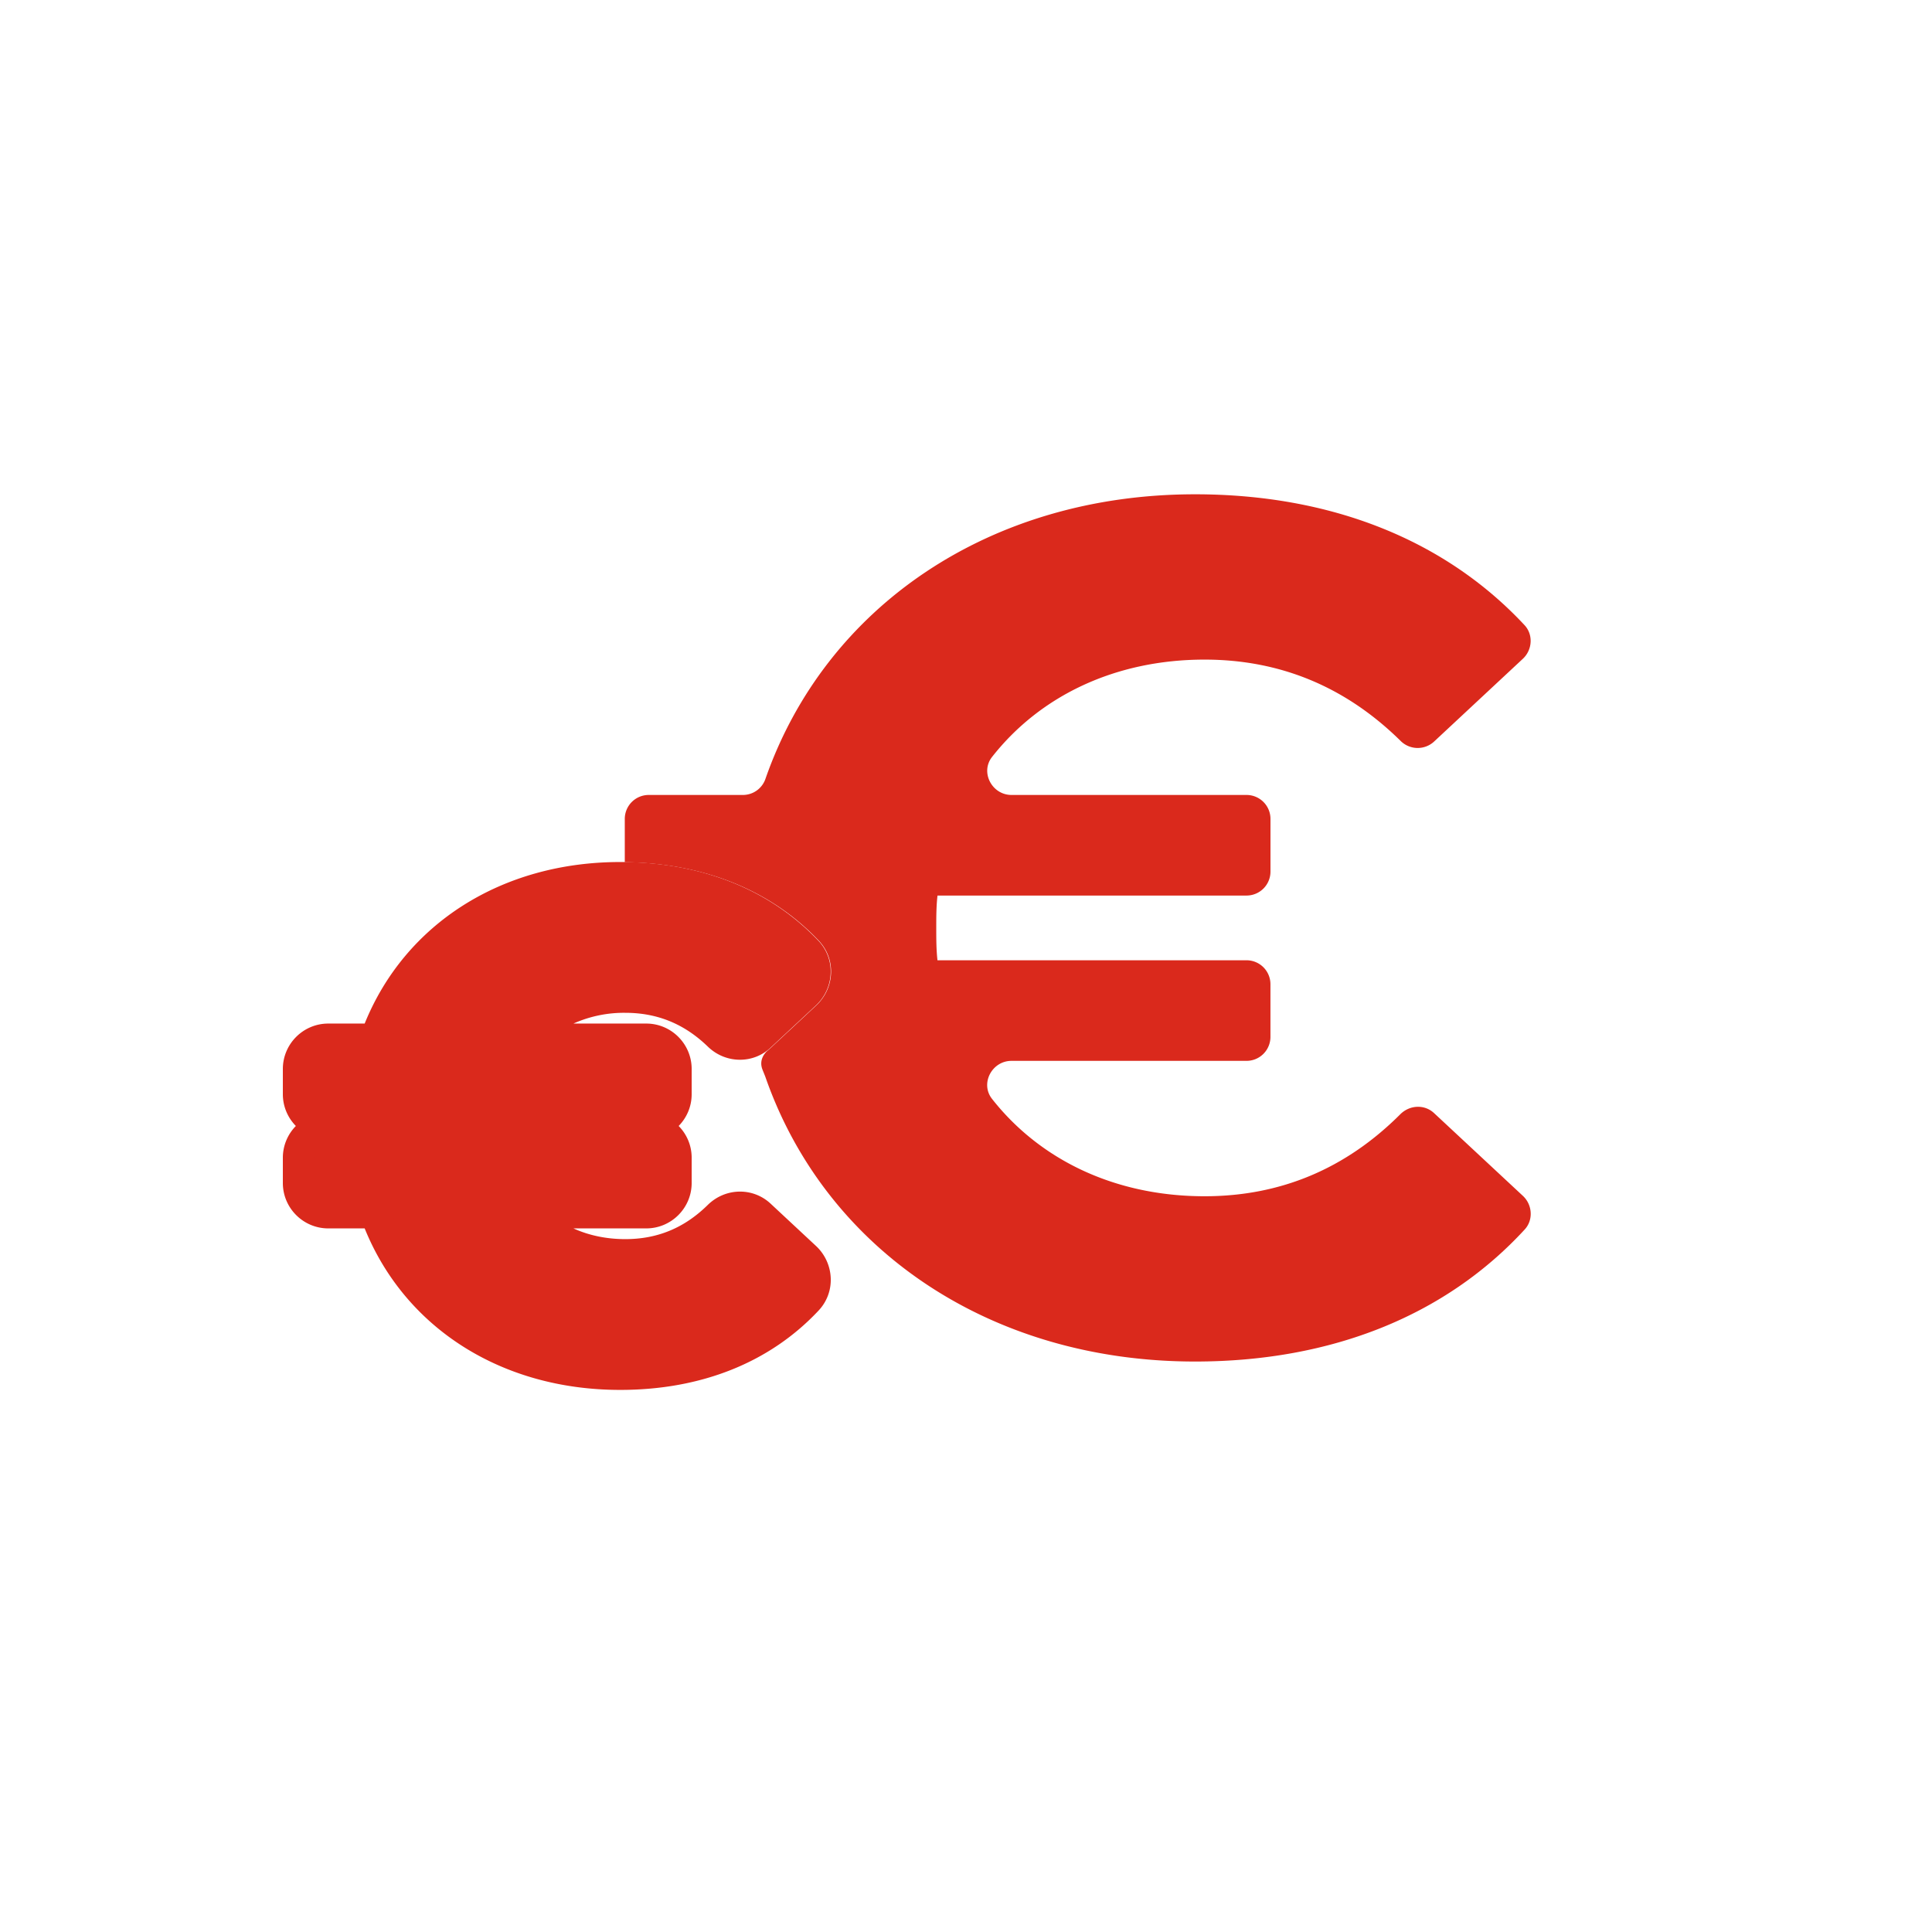 <svg xmlns="http://www.w3.org/2000/svg" id="Ebene_2" version="1.1" viewBox="0 0 62.362 62.362" width="62.362" height="62.362"><defs><style>.st0{fill:#DA291C}</style></defs><path d="m49.158 38.602-2.869-2.673c-.311-.29-.788-.263-1.09.038-1.755 1.754-3.86 2.646-6.317 2.646-2.886 0-5.31-1.17-6.861-3.143-.39-.496-.002-1.227.628-1.227h7.586a.773.773 0 0 0 .773-.772v-1.703a.773.773 0 0 0-.773-.772H30.26c-.039-.348-.039-.696-.039-1.044s0-.697.04-1.045h9.975a.773.773 0 0 0 .773-.772v-1.703a.773.773 0 0 0-.773-.772H32.65c-.63 0-1.017-.731-.628-1.227 1.55-1.973 3.975-3.142 6.86-3.142 2.457 0 4.563.89 6.319 2.616a.78.78 0 0 0 1.084.034l2.87-2.676c.308-.287.342-.778.055-1.086-2.545-2.731-6.217-4.224-10.637-4.224-6.635 0-11.927 3.634-13.863 9.178a.77.77 0 0 1-.725.527H20.94a.773.773 0 0 0-.773.772v1.398c2.552.031 4.717.903 6.264 2.536.267.281.407.652.394 1.043a1.5 1.5 0 0 1-.47 1.038l-1.47 1.37-.13.114c-.062.059-.266.278-.145.59.015.041.078.19.099.25 1.936 5.543 7.228 9.177 13.863 9.177 4.424 0 8.099-1.494 10.644-4.263.283-.308.248-.797-.058-1.083" class="st0"/><path d="M20.018 44.364c-3.735 0-6.765-2.005-7.91-5.233l-1.512.02a.966.966 0 0 1-.966-.965v-.816c0-.532.434-.965.966-.965h1.049v-.12h-1.05a.967.967 0 0 1-.965-.966v-.814c0-.532.434-.966.966-.966h1.553c1.103-3.208 4.134-5.214 7.869-5.214 2.471 0 4.56.825 6.038 2.386a.94.94 0 0 1 .258.682 1 1 0 0 1-.31.688l-1.472 1.372a.95.95 0 0 1-.646.254c-.256 0-.5-.1-.688-.281-.858-.83-1.844-1.233-3.015-1.233-1.317 0-2.46.5-3.219 1.407l3.897-.06c.532 0 .965.433.965.965v.814a.966.966 0 0 1-.965.965h-4.83v.122h4.83c.532 0 .965.432.965.964v.816a.966.966 0 0 1-.965.965H16.95c.773.846 1.916 1.346 3.233 1.346 1.175 0 2.16-.407 3.012-1.246a.98.98 0 0 1 .694-.287c.241 0 .47.09.646.255l1.47 1.369a1 1 0 0 1 .311.686.94.94 0 0 1-.254.681c-1.473 1.576-3.563 2.41-6.044 2.41" class="st0"/><path d="M20.018 28.825c2.351 0 4.31.788 5.675 2.23a.47.47 0 0 1-.031.66l-1.471 1.372a.44.44 0 0 1-.305.12.5.5 0 0 1-.34-.14c-.937-.907-2.058-1.375-3.363-1.375-1.5 0-2.768.588-3.603 1.588-.25.299-.02.76.37.76h3.91c.257 0 .466.208.466.465v.814a.465.465 0 0 1-.465.465h-5.31c-.02.187-.02.374-.02.56s0 .374.02.561h5.31c.256 0 .465.209.465.465v.816a.465.465 0 0 1-.465.465h-3.912c-.39 0-.619.46-.369.76.836.998 2.103 1.586 3.603 1.586 1.305 0 2.426-.468 3.363-1.39a.5.5 0 0 1 .343-.143c.11 0 .218.039.305.12l1.47 1.37a.47.47 0 0 1 .033.66c-1.366 1.461-3.326 2.25-5.68 2.25-3.553 0-6.388-1.94-7.437-4.9a.46.46 0 0 0-.43-.313h-1.554a.465.465 0 0 1-.466-.466v-.815c0-.256.209-.465.466-.465h1.57c-.021-.187-.021-.374-.021-.56s0-.374.02-.561h-1.57a.465.465 0 0 1-.465-.465v-.814c0-.257.209-.466.466-.466h1.553a.46.46 0 0 0 .431-.313c1.05-2.96 3.884-4.901 7.438-4.901m0-1c-3.816 0-6.94 1.988-8.247 5.214h-1.175c-.808 0-1.466.658-1.466 1.466v.814c0 .399.16.761.42 1.026a1.46 1.46 0 0 0-.42 1.026v.815c0 .807.658 1.465 1.466 1.465h1.175c1.307 3.226 4.431 5.213 8.247 5.213 2.623 0 4.84-.888 6.41-2.567a1.44 1.44 0 0 0 .387-1.042 1.5 1.5 0 0 0-.47-1.032l-1.47-1.37a1.44 1.44 0 0 0-.986-.39c-.391 0-.762.154-1.045.432-.754.742-1.624 1.102-2.66 1.102-.61 0-1.177-.12-1.674-.346h2.35c.809 0 1.466-.658 1.466-1.466v-.815c0-.399-.16-.761-.42-1.025.26-.265.42-.627.42-1.026v-.814c0-.808-.657-1.466-1.465-1.466h-2.352a4 4 0 0 1 1.674-.347c1.035 0 1.907.357 2.667 1.093.281.272.65.422 1.036.422.367 0 .718-.138.987-.389l1.47-1.37a1.5 1.5 0 0 0 .47-1.038 1.44 1.44 0 0 0-.394-1.043c-1.575-1.663-3.789-2.542-6.401-2.542" class="st0"/></svg>